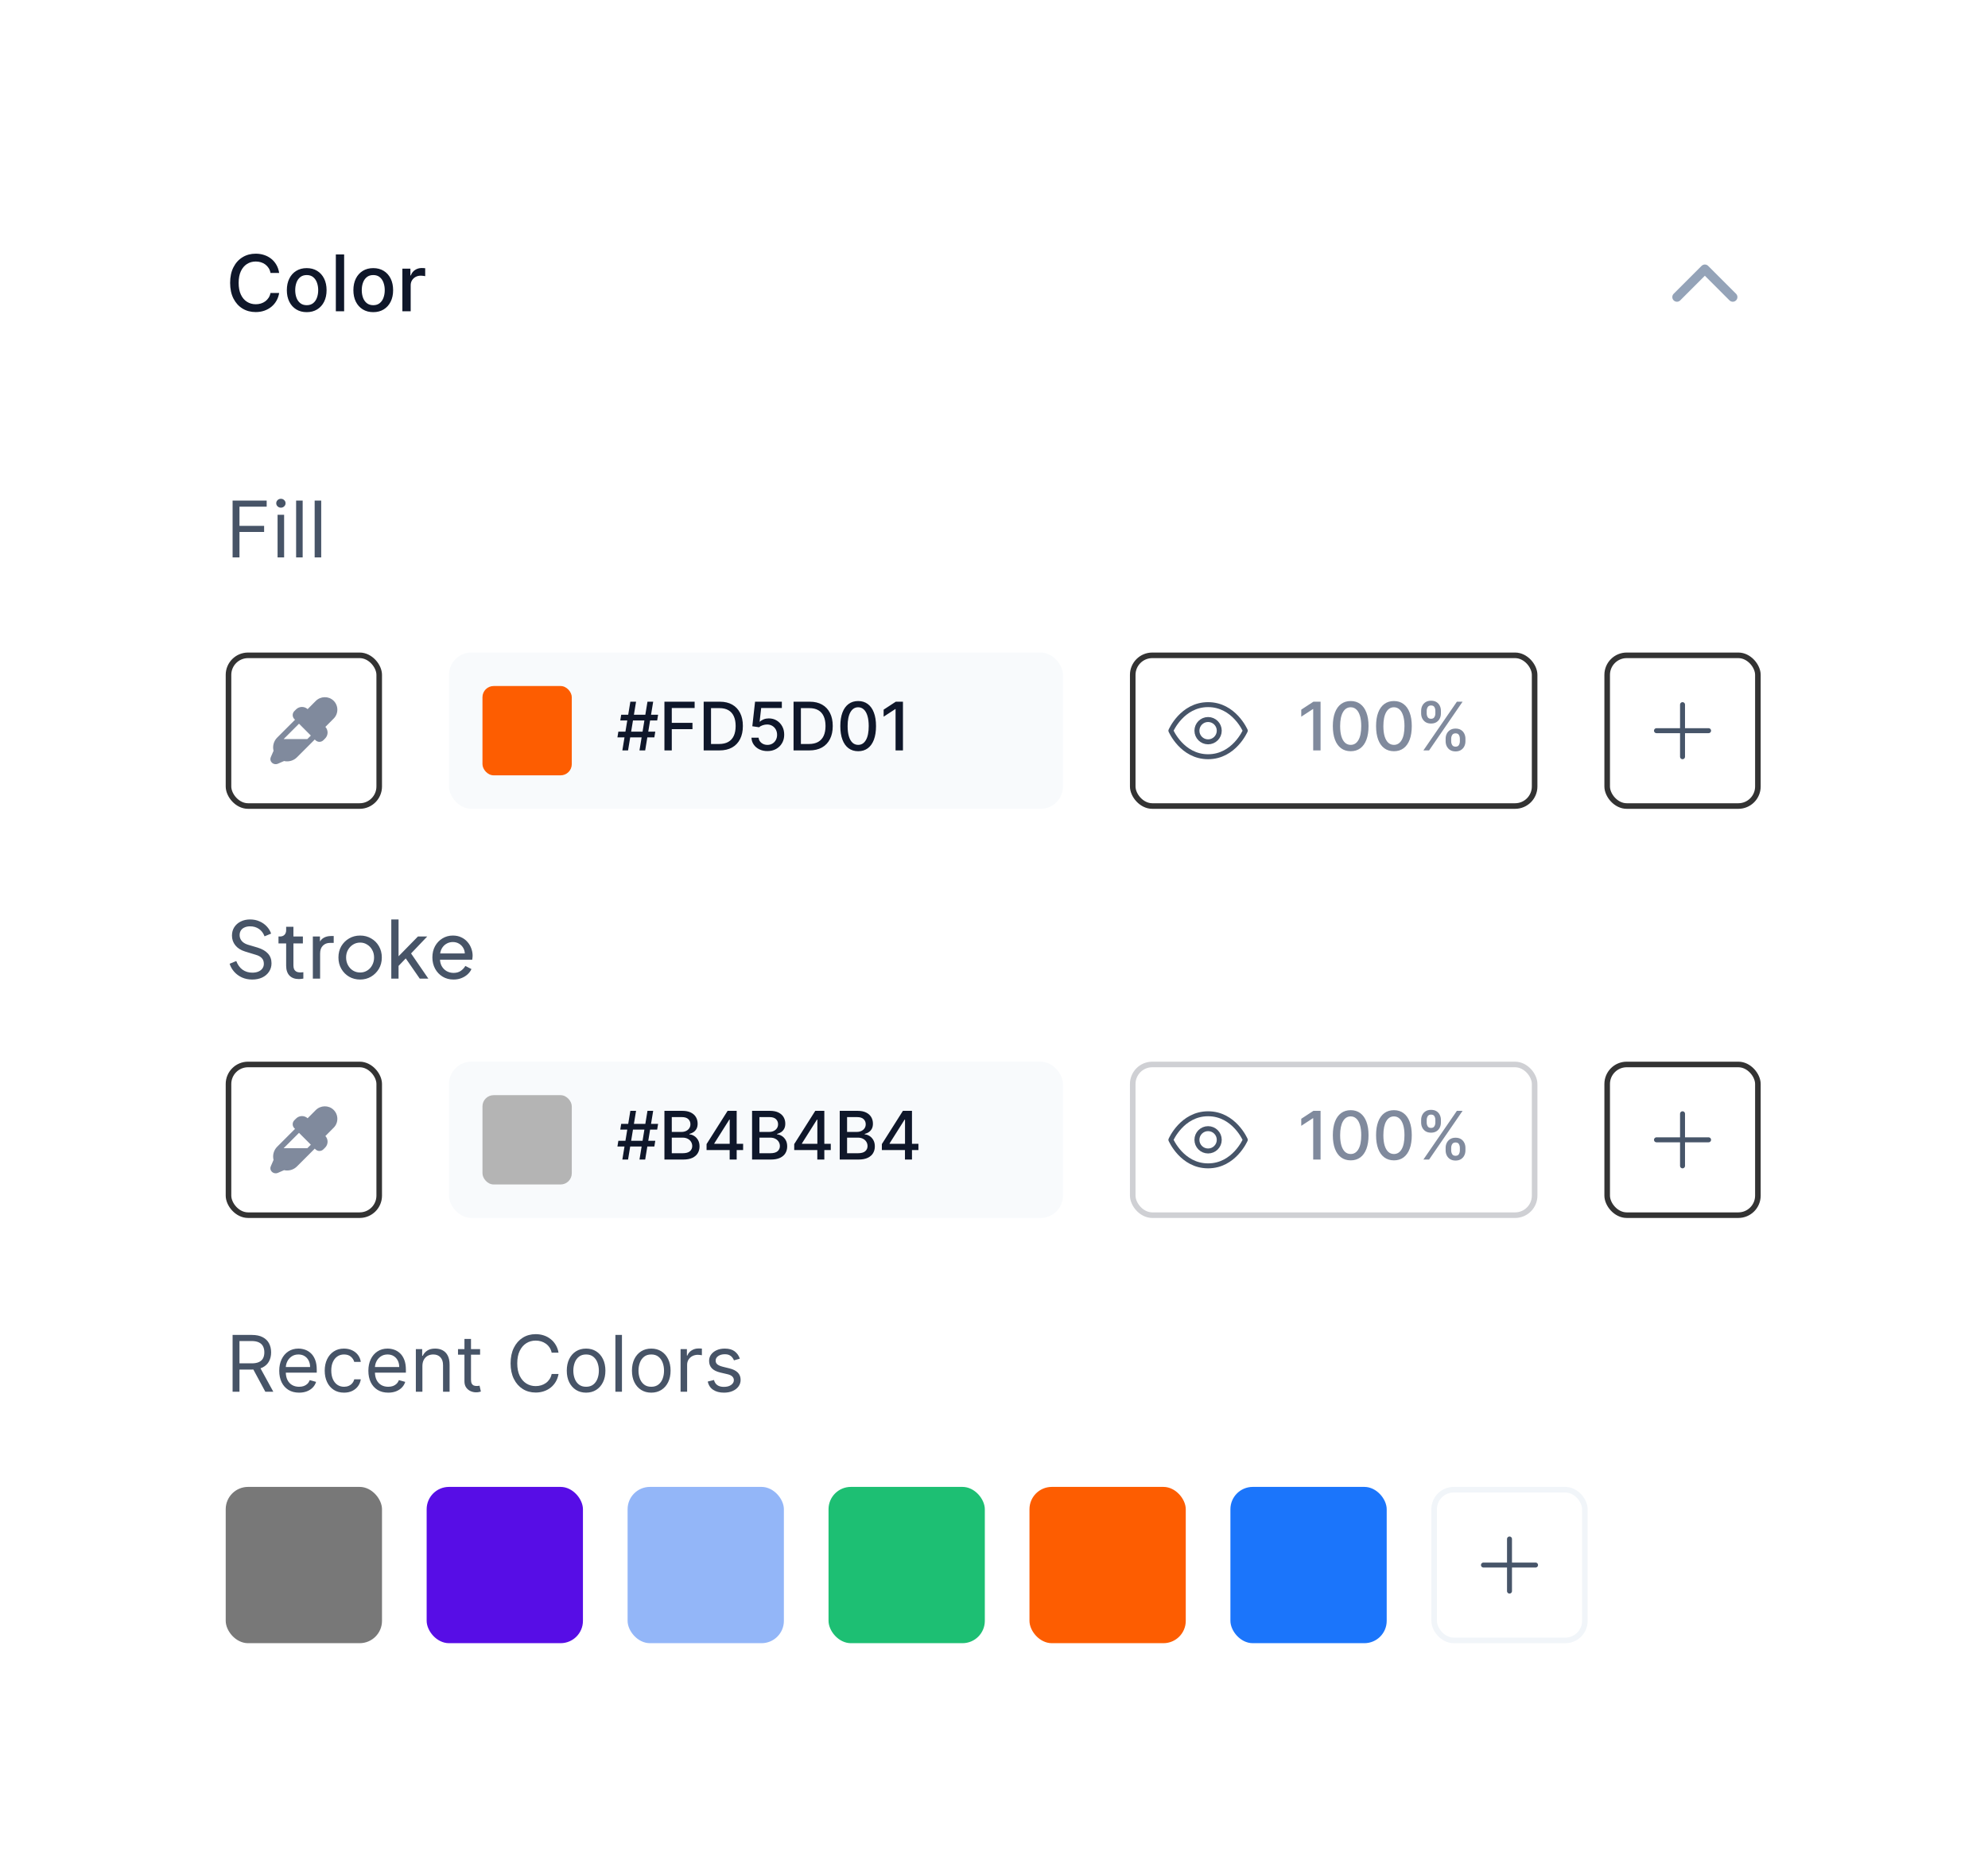 <svg width="494" height="465" viewBox="0 0 494 465" fill="none" xmlns="http://www.w3.org/2000/svg">
<g filter="url(#filter0_d_457_15072)">
<rect x="34" y="12" width="448" height="418.427" rx="20.552" fill="white" shape-rendering="crispEdges"/>
<path d="M80.569 56.628H78.417C78.335 56.168 78.181 55.764 77.955 55.414C77.73 55.065 77.454 54.769 77.128 54.525C76.801 54.281 76.436 54.097 76.031 53.973C75.632 53.849 75.206 53.787 74.756 53.787C73.942 53.787 73.213 53.992 72.57 54.401C71.931 54.81 71.425 55.41 71.053 56.2C70.685 56.991 70.501 57.957 70.501 59.097C70.501 60.246 70.685 61.216 71.053 62.007C71.425 62.797 71.933 63.395 72.577 63.799C73.22 64.204 73.944 64.406 74.749 64.406C75.195 64.406 75.618 64.347 76.018 64.227C76.422 64.103 76.788 63.921 77.114 63.682C77.44 63.443 77.716 63.151 77.942 62.806C78.171 62.457 78.33 62.057 78.417 61.607L80.569 61.614C80.454 62.308 80.231 62.947 79.9 63.531C79.573 64.11 79.153 64.611 78.638 65.034C78.128 65.452 77.544 65.776 76.886 66.006C76.229 66.236 75.512 66.351 74.735 66.351C73.512 66.351 72.423 66.061 71.467 65.482C70.51 64.898 69.757 64.064 69.205 62.979C68.658 61.894 68.384 60.6 68.384 59.097C68.384 57.589 68.66 56.295 69.212 55.214C69.763 54.13 70.517 53.297 71.474 52.718C72.43 52.134 73.517 51.843 74.735 51.843C75.484 51.843 76.183 51.95 76.831 52.167C77.484 52.378 78.07 52.691 78.59 53.104C79.109 53.514 79.539 54.015 79.879 54.608C80.219 55.196 80.449 55.87 80.569 56.628ZM87.414 66.371C86.421 66.371 85.555 66.144 84.815 65.689C84.075 65.234 83.5 64.597 83.091 63.779C82.682 62.961 82.477 62.004 82.477 60.91C82.477 59.812 82.682 58.851 83.091 58.028C83.5 57.205 84.075 56.566 84.815 56.111C85.555 55.656 86.421 55.428 87.414 55.428C88.407 55.428 89.274 55.656 90.014 56.111C90.754 56.566 91.329 57.205 91.738 58.028C92.147 58.851 92.352 59.812 92.352 60.91C92.352 62.004 92.147 62.961 91.738 63.779C91.329 64.597 90.754 65.234 90.014 65.689C89.274 66.144 88.407 66.371 87.414 66.371ZM87.421 64.641C88.065 64.641 88.598 64.471 89.021 64.13C89.444 63.79 89.757 63.337 89.959 62.772C90.166 62.206 90.269 61.584 90.269 60.903C90.269 60.227 90.166 59.607 89.959 59.041C89.757 58.471 89.444 58.014 89.021 57.669C88.598 57.325 88.065 57.152 87.421 57.152C86.773 57.152 86.235 57.325 85.808 57.669C85.385 58.014 85.07 58.471 84.863 59.041C84.661 59.607 84.559 60.227 84.559 60.903C84.559 61.584 84.661 62.206 84.863 62.772C85.07 63.337 85.385 63.79 85.808 64.13C86.235 64.471 86.773 64.641 87.421 64.641ZM96.715 52.036V66.158H94.653V52.036H96.715ZM103.95 66.371C102.957 66.371 102.09 66.144 101.35 65.689C100.61 65.234 100.036 64.597 99.626 63.779C99.217 62.961 99.013 62.004 99.013 60.91C99.013 59.812 99.217 58.851 99.626 58.028C100.036 57.205 100.61 56.566 101.35 56.111C102.09 55.656 102.957 55.428 103.95 55.428C104.943 55.428 105.809 55.656 106.55 56.111C107.29 56.566 107.864 57.205 108.273 58.028C108.683 58.851 108.887 59.812 108.887 60.91C108.887 62.004 108.683 62.961 108.273 63.779C107.864 64.597 107.29 65.234 106.55 65.689C105.809 66.144 104.943 66.371 103.95 66.371ZM103.957 64.641C104.6 64.641 105.134 64.471 105.557 64.13C105.98 63.79 106.292 63.337 106.494 62.772C106.701 62.206 106.805 61.584 106.805 60.903C106.805 60.227 106.701 59.607 106.494 59.041C106.292 58.471 105.98 58.014 105.557 57.669C105.134 57.325 104.6 57.152 103.957 57.152C103.309 57.152 102.771 57.325 102.343 57.669C101.92 58.014 101.605 58.471 101.399 59.041C101.196 59.607 101.095 60.227 101.095 60.903C101.095 61.584 101.196 62.206 101.399 62.772C101.605 63.337 101.92 63.79 102.343 64.13C102.771 64.471 103.309 64.641 103.957 64.641ZM111.189 66.158V55.566H113.181V57.249H113.292C113.485 56.679 113.825 56.23 114.312 55.904C114.804 55.573 115.36 55.407 115.981 55.407C116.11 55.407 116.261 55.412 116.436 55.421C116.615 55.431 116.756 55.442 116.857 55.456V57.428C116.774 57.405 116.627 57.38 116.415 57.352C116.204 57.32 115.992 57.304 115.781 57.304C115.294 57.304 114.859 57.407 114.478 57.614C114.101 57.816 113.802 58.099 113.581 58.462C113.361 58.821 113.25 59.23 113.25 59.69V66.158H111.189Z" fill="#0F172A"/>
<path d="M441.777 62.625L434.842 55.69L427.907 62.625" stroke="#94A3B8" stroke-width="2.312" stroke-linecap="round" stroke-linejoin="round"/>
<path d="M68.998 127.316V113.194H77.466V114.711H70.708V119.482H76.831V120.999H70.708V127.316H68.998ZM80.174 127.316V116.724H81.801V127.316H80.174ZM81.001 114.959C80.684 114.959 80.411 114.851 80.181 114.635C79.956 114.419 79.843 114.159 79.843 113.856C79.843 113.552 79.956 113.292 80.181 113.076C80.411 112.86 80.684 112.752 81.001 112.752C81.319 112.752 81.59 112.86 81.815 113.076C82.045 113.292 82.16 113.552 82.16 113.856C82.16 114.159 82.045 114.419 81.815 114.635C81.59 114.851 81.319 114.959 81.001 114.959ZM86.409 113.194V127.316H84.782V113.194H86.409ZM91.017 113.194V127.316H89.39V113.194H91.017Z" fill="#475467"/>
<rect x="67.981" y="151.653" width="37.449" height="37.449" rx="4.854" stroke="#333333" stroke-width="1.387"/>
<path d="M95.028 165.116C95.024 164.698 94.935 164.286 94.767 163.904C94.599 163.522 94.356 163.177 94.052 162.891C92.839 161.74 90.869 161.784 89.664 162.989L87.643 165.02C87.247 164.66 86.728 164.466 86.193 164.478C85.658 164.491 85.148 164.709 84.77 165.087L84.336 165.521C84.207 165.649 84.105 165.802 84.035 165.971C83.966 166.139 83.93 166.32 83.93 166.502C83.93 166.684 83.966 166.865 84.035 167.033C84.105 167.201 84.207 167.354 84.336 167.483L84.51 167.662L80.089 172.083C79.663 172.505 79.355 173.031 79.195 173.609C79.035 174.186 79.028 174.796 79.176 175.377L78.482 176.973C78.385 177.192 78.357 177.435 78.402 177.671C78.446 177.906 78.561 178.123 78.731 178.291C78.928 178.49 79.179 178.624 79.454 178.676C79.728 178.728 80.011 178.695 80.266 178.583L81.786 177.919C82.357 178.048 82.95 178.03 83.512 177.867C84.074 177.705 84.585 177.402 84.998 176.988L89.419 172.567L89.597 172.745C89.858 173.005 90.21 173.151 90.578 173.151C90.946 173.151 91.298 173.005 91.558 172.745L91.992 172.312C92.371 171.933 92.589 171.422 92.601 170.886C92.613 170.351 92.418 169.831 92.056 169.435L94.115 167.366C94.411 167.072 94.644 166.721 94.801 166.334C94.958 165.947 95.035 165.533 95.028 165.116ZM87.573 172.458H81.685L85.499 168.644L88.441 171.591L87.573 172.458Z" fill="#808A9D"/>
<rect x="122.768" y="150.959" width="152.57" height="38.836" rx="5.548" fill="#F8FAFC"/>
<rect x="131.09" y="159.282" width="22.192" height="22.192" rx="2.774" fill="#FD5D01"/>
<path d="M170.105 175.281L172.091 163.177H173.509L171.523 175.281H170.105ZM164.626 172.043L164.856 170.624H174.03L173.799 172.043H164.626ZM165.849 175.281L167.835 163.177H169.254L167.268 175.281H165.849ZM165.329 167.834L165.56 166.416H174.733L174.502 167.834H165.329ZM176.305 175.281V163.177H183.811V164.749H178.131V168.437H183.274V170.003H178.131V175.281H176.305ZM189.976 175.281H186.057V163.177H190.1C191.286 163.177 192.305 163.419 193.156 163.904C194.007 164.385 194.659 165.076 195.112 165.978C195.569 166.877 195.798 167.954 195.798 169.211C195.798 170.472 195.567 171.556 195.106 172.462C194.649 173.368 193.987 174.066 193.12 174.555C192.254 175.039 191.205 175.281 189.976 175.281ZM187.884 173.686H189.876C190.798 173.686 191.564 173.512 192.175 173.166C192.786 172.815 193.243 172.309 193.546 171.647C193.849 170.981 194.001 170.169 194.001 169.211C194.001 168.262 193.849 167.456 193.546 166.794C193.247 166.132 192.799 165.63 192.204 165.287C191.609 164.944 190.871 164.773 189.988 164.773H187.884V173.686ZM201.899 175.447C201.158 175.447 200.492 175.305 199.901 175.021C199.314 174.734 198.845 174.34 198.495 173.839C198.144 173.339 197.957 172.768 197.933 172.125H199.706C199.75 172.645 199.98 173.073 200.398 173.408C200.815 173.743 201.316 173.91 201.899 173.91C202.364 173.91 202.776 173.804 203.134 173.591C203.497 173.374 203.781 173.077 203.985 172.699C204.194 172.32 204.299 171.889 204.299 171.404C204.299 170.912 204.192 170.472 203.979 170.086C203.767 169.7 203.473 169.397 203.099 169.176C202.728 168.955 202.303 168.843 201.822 168.839C201.456 168.839 201.087 168.902 200.717 169.028C200.347 169.154 200.047 169.32 199.819 169.525L198.146 169.276L198.826 163.177H205.481V164.743H200.345L199.96 168.13H200.031C200.268 167.901 200.581 167.71 200.971 167.556C201.365 167.403 201.787 167.326 202.236 167.326C202.973 167.326 203.629 167.501 204.204 167.852C204.783 168.203 205.238 168.681 205.569 169.288C205.904 169.891 206.07 170.585 206.066 171.369C206.07 172.153 205.893 172.852 205.534 173.467C205.179 174.082 204.687 174.566 204.056 174.921C203.43 175.272 202.711 175.447 201.899 175.447ZM212.309 175.281H208.39V163.177H212.433C213.619 163.177 214.638 163.419 215.489 163.904C216.34 164.385 216.992 165.076 217.445 165.978C217.902 166.877 218.131 167.954 218.131 169.211C218.131 170.472 217.9 171.556 217.439 172.462C216.982 173.368 216.32 174.066 215.453 174.555C214.586 175.039 213.538 175.281 212.309 175.281ZM210.217 173.686H212.208C213.13 173.686 213.897 173.512 214.508 173.166C215.118 172.815 215.575 172.309 215.879 171.647C216.182 170.981 216.334 170.169 216.334 169.211C216.334 168.262 216.182 167.456 215.879 166.794C215.579 166.132 215.132 165.63 214.537 165.287C213.942 164.944 213.203 164.773 212.321 164.773H210.217V173.686ZM224.451 175.482C223.517 175.479 222.719 175.232 222.057 174.744C221.395 174.255 220.888 173.544 220.538 172.61C220.187 171.676 220.012 170.551 220.012 169.235C220.012 167.923 220.187 166.802 220.538 165.872C220.892 164.942 221.401 164.233 222.063 163.744C222.729 163.256 223.525 163.011 224.451 163.011C225.376 163.011 226.17 163.258 226.832 163.75C227.494 164.239 228.001 164.948 228.351 165.878C228.706 166.804 228.883 167.923 228.883 169.235C228.883 170.555 228.708 171.682 228.357 172.616C228.007 173.546 227.5 174.257 226.838 174.75C226.176 175.238 225.38 175.482 224.451 175.482ZM224.451 173.904C225.27 173.904 225.91 173.504 226.371 172.705C226.836 171.905 227.069 170.748 227.069 169.235C227.069 168.23 226.962 167.381 226.75 166.688C226.541 165.99 226.239 165.462 225.845 165.104C225.455 164.741 224.99 164.56 224.451 164.56C223.635 164.56 222.995 164.962 222.53 165.766C222.065 166.569 221.83 167.726 221.826 169.235C221.826 170.244 221.931 171.097 222.14 171.794C222.352 172.488 222.654 173.014 223.044 173.372C223.434 173.727 223.903 173.904 224.451 173.904ZM235.573 163.177V175.281H233.74V165.009H233.669L230.773 166.9V165.151L233.794 163.177H235.573Z" fill="#0F172A"/>
<rect x="292.675" y="151.653" width="99.864" height="37.449" rx="4.854" stroke="#333333" stroke-width="1.387"/>
<path d="M302.153 170.377C302.153 170.377 304.927 163.905 311.399 163.905C317.872 163.905 320.646 170.377 320.646 170.377C320.646 170.377 317.872 176.85 311.399 176.85C304.927 176.85 302.153 170.377 302.153 170.377Z" stroke="#475569" stroke-width="1.233" stroke-linecap="round" stroke-linejoin="round"/>
<path d="M311.399 173.152C312.932 173.152 314.173 171.91 314.173 170.378C314.173 168.845 312.932 167.604 311.399 167.604C309.867 167.604 308.625 168.845 308.625 170.378C308.625 171.91 309.867 173.152 311.399 173.152Z" stroke="#475569" stroke-width="1.233" stroke-linecap="round" stroke-linejoin="round"/>
<path d="M339.348 163.177V175.281H337.516V165.009H337.445L334.549 166.9V165.151L337.569 163.177H339.348ZM346.837 175.482C345.903 175.479 345.105 175.232 344.443 174.744C343.781 174.255 343.275 173.544 342.924 172.61C342.573 171.676 342.398 170.551 342.398 169.235C342.398 167.923 342.573 166.802 342.924 165.872C343.279 164.942 343.787 164.233 344.449 163.744C345.115 163.256 345.911 163.011 346.837 163.011C347.763 163.011 348.557 163.258 349.219 163.75C349.881 164.239 350.387 164.948 350.738 165.878C351.092 166.804 351.27 167.923 351.27 169.235C351.27 170.555 351.094 171.682 350.744 172.616C350.393 173.546 349.887 174.257 349.225 174.75C348.563 175.238 347.767 175.482 346.837 175.482ZM346.837 173.904C347.656 173.904 348.297 173.504 348.758 172.705C349.223 171.905 349.455 170.748 349.455 169.235C349.455 168.23 349.349 167.381 349.136 166.688C348.927 165.99 348.626 165.462 348.232 165.104C347.842 164.741 347.377 164.56 346.837 164.56C346.021 164.56 345.381 164.962 344.916 165.766C344.451 166.569 344.216 167.726 344.212 169.235C344.212 170.244 344.317 171.097 344.526 171.794C344.739 172.488 345.04 173.014 345.43 173.372C345.82 173.727 346.289 173.904 346.837 173.904ZM357.581 175.482C356.647 175.479 355.849 175.232 355.187 174.744C354.525 174.255 354.018 173.544 353.668 172.61C353.317 171.676 353.142 170.551 353.142 169.235C353.142 167.923 353.317 166.802 353.668 165.872C354.022 164.942 354.531 164.233 355.193 163.744C355.859 163.256 356.655 163.011 357.581 163.011C358.507 163.011 359.3 163.258 359.962 163.75C360.624 164.239 361.131 164.948 361.481 165.878C361.836 166.804 362.013 167.923 362.013 169.235C362.013 170.555 361.838 171.682 361.487 172.616C361.137 173.546 360.63 174.257 359.968 174.75C359.306 175.238 358.51 175.482 357.581 175.482ZM357.581 173.904C358.4 173.904 359.04 173.504 359.501 172.705C359.966 171.905 360.199 170.748 360.199 169.235C360.199 168.23 360.093 167.381 359.88 166.688C359.671 165.99 359.369 165.462 358.975 165.104C358.585 164.741 358.12 164.56 357.581 164.56C356.765 164.56 356.125 164.962 355.66 165.766C355.195 166.569 354.96 167.726 354.956 169.235C354.956 170.244 355.061 171.097 355.27 171.794C355.482 172.488 355.784 173.014 356.174 173.372C356.564 173.727 357.033 173.904 357.581 173.904ZM370.428 173.012V172.374C370.428 171.916 370.523 171.499 370.712 171.121C370.905 170.738 371.185 170.433 371.551 170.204C371.922 169.972 372.369 169.856 372.893 169.856C373.429 169.856 373.878 169.97 374.241 170.198C374.603 170.427 374.877 170.732 375.062 171.115C375.251 171.497 375.346 171.916 375.346 172.374V173.012C375.346 173.469 375.251 173.889 375.062 174.271C374.873 174.649 374.595 174.954 374.229 175.187C373.866 175.415 373.421 175.53 372.893 175.53C372.361 175.53 371.912 175.415 371.546 175.187C371.179 174.954 370.901 174.649 370.712 174.271C370.523 173.889 370.428 173.469 370.428 173.012ZM371.806 172.374V173.012C371.806 173.351 371.886 173.658 372.048 173.934C372.21 174.21 372.491 174.348 372.893 174.348C373.291 174.348 373.569 174.21 373.727 173.934C373.884 173.658 373.963 173.351 373.963 173.012V172.374C373.963 172.035 373.886 171.727 373.732 171.451C373.583 171.176 373.303 171.038 372.893 171.038C372.499 171.038 372.219 171.176 372.054 171.451C371.888 171.727 371.806 172.035 371.806 172.374ZM364.341 166.085V165.446C364.341 164.989 364.435 164.57 364.624 164.187C364.817 163.805 365.097 163.5 365.464 163.271C365.834 163.043 366.281 162.929 366.805 162.929C367.341 162.929 367.79 163.043 368.153 163.271C368.515 163.5 368.789 163.805 368.975 164.187C369.16 164.57 369.252 164.989 369.252 165.446V166.085C369.252 166.542 369.158 166.961 368.969 167.344C368.783 167.722 368.508 168.027 368.141 168.26C367.779 168.488 367.333 168.603 366.805 168.603C366.269 168.603 365.818 168.488 365.452 168.26C365.089 168.027 364.814 167.722 364.624 167.344C364.435 166.961 364.341 166.542 364.341 166.085ZM365.724 165.446V166.085C365.724 166.424 365.803 166.731 365.96 167.007C366.122 167.283 366.403 167.421 366.805 167.421C367.199 167.421 367.475 167.283 367.633 167.007C367.794 166.731 367.875 166.424 367.875 166.085V165.446C367.875 165.108 367.798 164.8 367.645 164.524C367.491 164.249 367.211 164.111 366.805 164.111C366.411 164.111 366.132 164.249 365.966 164.524C365.805 164.8 365.724 165.108 365.724 165.446ZM364.902 175.281L373.224 163.177H374.637L366.315 175.281H364.902Z" fill="#808A9D"/>
<rect x="410.569" y="151.653" width="37.449" height="37.449" rx="4.854" stroke="#333333" stroke-width="1.387"/>
<path d="M429.294 163.905V176.85" stroke="#475569" stroke-width="1.233" stroke-linecap="round" stroke-linejoin="round"/>
<path d="M422.822 170.378H435.767" stroke="#475569" stroke-width="1.233" stroke-linecap="round" stroke-linejoin="round"/>
<path d="M73.871 232.221C72.951 232.221 72.11 232.052 71.346 231.716C70.582 231.366 69.935 230.894 69.404 230.298C68.874 229.703 68.492 229.036 68.259 228.298L69.909 227.619C70.259 228.551 70.777 229.269 71.463 229.774C72.162 230.266 72.977 230.512 73.909 230.512C74.479 230.512 74.977 230.421 75.404 230.24C75.832 230.059 76.162 229.806 76.395 229.483C76.641 229.146 76.764 228.758 76.764 228.318C76.764 227.709 76.589 227.23 76.24 226.881C75.903 226.518 75.404 226.246 74.744 226.065L72.084 225.25C71.035 224.926 70.233 224.415 69.676 223.715C69.12 223.016 68.841 222.214 68.841 221.308C68.841 220.518 69.029 219.825 69.404 219.23C69.793 218.622 70.323 218.149 70.997 217.812C71.683 217.463 72.46 217.288 73.327 217.288C74.194 217.288 74.977 217.443 75.676 217.754C76.388 218.065 76.99 218.486 77.482 219.016C77.974 219.534 78.337 220.13 78.57 220.803L76.939 221.482C76.628 220.667 76.162 220.052 75.54 219.638C74.919 219.211 74.188 218.997 73.346 218.997C72.828 218.997 72.369 219.088 71.968 219.269C71.579 219.437 71.275 219.69 71.055 220.026C70.848 220.35 70.744 220.738 70.744 221.191C70.744 221.722 70.912 222.194 71.249 222.609C71.586 223.023 72.097 223.34 72.783 223.56L75.21 224.279C76.35 224.628 77.21 225.127 77.793 225.774C78.376 226.421 78.667 227.224 78.667 228.182C78.667 228.971 78.46 229.67 78.045 230.279C77.644 230.887 77.081 231.366 76.356 231.716C75.644 232.052 74.816 232.221 73.871 232.221ZM85.492 232.104C84.469 232.104 83.68 231.813 83.123 231.23C82.579 230.648 82.307 229.826 82.307 228.764V223.249H80.404V221.521H80.793C81.259 221.521 81.628 221.379 81.9 221.094C82.171 220.809 82.307 220.434 82.307 219.968V219.113H84.113V221.521H86.463V223.249H84.113V228.706C84.113 229.055 84.165 229.36 84.269 229.619C84.385 229.877 84.573 230.085 84.832 230.24C85.091 230.382 85.434 230.454 85.861 230.454C85.951 230.454 86.061 230.447 86.191 230.434C86.333 230.421 86.463 230.408 86.579 230.395V231.988C86.411 232.026 86.223 232.052 86.016 232.065C85.809 232.091 85.634 232.104 85.492 232.104ZM88.938 231.988V221.521H90.705V223.444L90.511 223.172C90.757 222.576 91.132 222.136 91.637 221.851C92.142 221.554 92.757 221.405 93.482 221.405H94.123V223.114H93.21C92.472 223.114 91.877 223.347 91.424 223.813C90.971 224.266 90.744 224.913 90.744 225.754V231.988H88.938ZM100.698 232.221C99.688 232.221 98.776 231.988 97.96 231.522C97.144 231.043 96.497 230.389 96.018 229.56C95.539 228.732 95.3 227.793 95.3 226.745C95.3 225.696 95.533 224.764 95.999 223.949C96.478 223.133 97.125 222.486 97.941 222.007C98.756 221.528 99.675 221.288 100.698 221.288C101.708 221.288 102.62 221.528 103.436 222.007C104.251 222.473 104.892 223.114 105.358 223.929C105.837 224.745 106.077 225.683 106.077 226.745C106.077 227.806 105.831 228.751 105.339 229.58C104.847 230.395 104.193 231.043 103.378 231.522C102.575 231.988 101.682 232.221 100.698 232.221ZM100.698 230.473C101.345 230.473 101.928 230.311 102.446 229.987C102.976 229.664 103.391 229.217 103.688 228.648C103.999 228.078 104.154 227.444 104.154 226.745C104.154 226.033 103.999 225.405 103.688 224.861C103.391 224.305 102.976 223.864 102.446 223.541C101.928 223.204 101.345 223.036 100.698 223.036C100.038 223.036 99.442 223.204 98.912 223.541C98.394 223.864 97.979 224.305 97.669 224.861C97.358 225.405 97.203 226.033 97.203 226.745C97.203 227.444 97.358 228.078 97.669 228.648C97.979 229.217 98.394 229.664 98.912 229.987C99.442 230.311 100.038 230.473 100.698 230.473ZM108.432 231.988V217.288H110.238V227.366L109.5 227.191L115.054 221.521H117.364L113.345 225.735L117.636 231.988H115.5L111.578 226.318L112.704 226.259L109.655 229.444L110.238 228.123V231.988H108.432ZM123.886 232.221C122.876 232.221 121.976 231.981 121.187 231.502C120.397 231.023 119.776 230.369 119.323 229.541C118.87 228.699 118.643 227.761 118.643 226.725C118.643 225.677 118.863 224.745 119.303 223.929C119.756 223.114 120.365 222.473 121.129 222.007C121.905 221.528 122.773 221.288 123.731 221.288C124.507 221.288 125.193 221.431 125.789 221.715C126.397 221.987 126.909 222.363 127.323 222.842C127.75 223.308 128.074 223.845 128.294 224.453C128.527 225.049 128.643 225.67 128.643 226.318C128.643 226.46 128.63 226.622 128.604 226.803C128.591 226.971 128.572 227.133 128.546 227.288H119.963V225.735H127.498L126.643 226.434C126.76 225.761 126.695 225.159 126.449 224.628C126.203 224.097 125.841 223.677 125.362 223.366C124.883 223.055 124.339 222.9 123.731 222.9C123.122 222.9 122.565 223.055 122.061 223.366C121.556 223.677 121.161 224.123 120.876 224.706C120.604 225.275 120.494 225.955 120.546 226.745C120.494 227.508 120.611 228.182 120.896 228.764C121.193 229.334 121.607 229.78 122.138 230.104C122.682 230.415 123.271 230.57 123.905 230.57C124.604 230.57 125.193 230.408 125.672 230.085C126.151 229.761 126.54 229.347 126.837 228.842L128.352 229.619C128.145 230.098 127.821 230.538 127.381 230.939C126.954 231.327 126.443 231.638 125.847 231.871C125.265 232.104 124.611 232.221 123.886 232.221Z" fill="#475467"/>
<rect x="67.981" y="253.325" width="37.449" height="37.449" rx="4.854" stroke="#333333" stroke-width="1.387"/>
<path d="M95.028 266.788C95.024 266.37 94.935 265.958 94.767 265.576C94.599 265.194 94.356 264.849 94.052 264.563C92.839 263.412 90.869 263.455 89.664 264.661L87.643 266.692C87.247 266.332 86.728 266.138 86.193 266.15C85.658 266.162 85.148 266.381 84.77 266.759L84.336 267.192C84.207 267.321 84.105 267.474 84.035 267.643C83.966 267.811 83.93 267.991 83.93 268.174C83.93 268.356 83.966 268.537 84.035 268.705C84.105 268.873 84.207 269.026 84.336 269.155L84.51 269.334L80.089 273.755C79.663 274.177 79.355 274.703 79.195 275.281C79.035 275.858 79.028 276.468 79.176 277.049L78.482 278.645C78.385 278.864 78.357 279.107 78.402 279.343C78.446 279.578 78.561 279.794 78.731 279.963C78.928 280.161 79.179 280.295 79.454 280.347C79.728 280.399 80.011 280.367 80.266 280.255L81.786 279.591C82.357 279.72 82.95 279.702 83.512 279.539C84.074 279.376 84.585 279.074 84.998 278.659L89.419 274.238L89.597 274.417C89.858 274.677 90.21 274.823 90.578 274.823C90.946 274.823 91.298 274.677 91.558 274.417L91.992 273.984C92.371 273.605 92.589 273.094 92.601 272.558C92.613 272.022 92.418 271.503 92.056 271.107L94.115 269.038C94.411 268.744 94.644 268.393 94.801 268.006C94.958 267.619 95.035 267.205 95.028 266.788ZM87.573 274.13H81.685L85.499 270.316L88.441 273.263L87.573 274.13Z" fill="#808A9D"/>
<rect x="122.768" y="252.632" width="152.57" height="38.836" rx="5.548" fill="#F8FAFC"/>
<rect x="131.09" y="260.954" width="22.192" height="22.192" rx="2.774" fill="#B4B4B4"/>
<path d="M170.105 276.954L172.091 264.849H173.509L171.523 276.954H170.105ZM164.626 273.715L164.856 272.296H174.03L173.799 273.715H164.626ZM165.849 276.954L167.835 264.849H169.254L167.268 276.954H165.849ZM165.329 269.506L165.56 268.088H174.733L174.502 269.506H165.329ZM176.305 276.954V264.849H180.738C181.597 264.849 182.308 264.991 182.872 265.274C183.435 265.554 183.857 265.934 184.136 266.415C184.416 266.892 184.556 267.43 184.556 268.029C184.556 268.533 184.464 268.959 184.278 269.305C184.093 269.648 183.845 269.924 183.534 270.133C183.226 270.338 182.887 270.488 182.517 270.582V270.7C182.919 270.72 183.311 270.85 183.693 271.09C184.079 271.327 184.399 271.664 184.651 272.101C184.903 272.538 185.029 273.07 185.029 273.697C185.029 274.316 184.883 274.871 184.592 275.364C184.304 275.852 183.859 276.24 183.256 276.528C182.653 276.812 181.883 276.954 180.945 276.954H176.305ZM178.131 275.387H180.767C181.642 275.387 182.269 275.218 182.647 274.879C183.025 274.54 183.214 274.117 183.214 273.608C183.214 273.226 183.118 272.875 182.925 272.556C182.732 272.237 182.456 271.983 182.097 271.794C181.743 271.605 181.321 271.51 180.833 271.51H178.131V275.387ZM178.131 270.086H180.578C180.988 270.086 181.357 270.007 181.684 269.849C182.015 269.692 182.277 269.471 182.47 269.187C182.667 268.9 182.765 268.561 182.765 268.171C182.765 267.67 182.59 267.251 182.239 266.912C181.889 266.573 181.351 266.403 180.626 266.403H178.131V270.086ZM186.776 274.589V273.112L192.006 264.849H193.171V267.024H192.432L188.691 272.946V273.041H195.86V274.589H186.776ZM192.515 276.954V274.14L192.526 273.466V264.849H194.258V276.954H192.515ZM198.085 276.954V264.849H202.518C203.377 264.849 204.088 264.991 204.652 265.274C205.215 265.554 205.637 265.934 205.917 266.415C206.196 266.892 206.336 267.43 206.336 268.029C206.336 268.533 206.244 268.959 206.059 269.305C205.873 269.648 205.625 269.924 205.314 270.133C205.006 270.338 204.668 270.488 204.297 270.582V270.7C204.699 270.72 205.091 270.85 205.473 271.09C205.86 271.327 206.179 271.664 206.431 272.101C206.683 272.538 206.809 273.07 206.809 273.697C206.809 274.316 206.663 274.871 206.372 275.364C206.084 275.852 205.639 276.24 205.036 276.528C204.433 276.812 203.663 276.954 202.725 276.954H198.085ZM199.912 275.387H202.548C203.422 275.387 204.049 275.218 204.427 274.879C204.805 274.54 204.995 274.117 204.995 273.608C204.995 273.226 204.898 272.875 204.705 272.556C204.512 272.237 204.236 271.983 203.878 271.794C203.523 271.605 203.101 271.51 202.613 271.51H199.912V275.387ZM199.912 270.086H202.359C202.768 270.086 203.137 270.007 203.464 269.849C203.795 269.692 204.057 269.471 204.25 269.187C204.447 268.9 204.545 268.561 204.545 268.171C204.545 267.67 204.37 267.251 204.019 266.912C203.669 266.573 203.131 266.403 202.406 266.403H199.912V270.086ZM208.556 274.589V273.112L213.786 264.849H214.951V267.024H214.212L210.471 272.946V273.041H217.64V274.589H208.556ZM214.295 276.954V274.14L214.307 273.466V264.849H216.038V276.954H214.295ZM219.865 276.954V264.849H224.298C225.157 264.849 225.869 264.991 226.432 265.274C226.995 265.554 227.417 265.934 227.697 266.415C227.977 266.892 228.116 267.43 228.116 268.029C228.116 268.533 228.024 268.959 227.839 269.305C227.654 269.648 227.405 269.924 227.094 270.133C226.787 270.338 226.448 270.488 226.077 270.582V270.7C226.479 270.72 226.871 270.85 227.254 271.09C227.64 271.327 227.959 271.664 228.211 272.101C228.463 272.538 228.589 273.07 228.589 273.697C228.589 274.316 228.444 274.871 228.152 275.364C227.864 275.852 227.419 276.24 226.816 276.528C226.213 276.812 225.443 276.954 224.505 276.954H219.865ZM221.692 275.387H224.328C225.203 275.387 225.829 275.218 226.207 274.879C226.586 274.54 226.775 274.117 226.775 273.608C226.775 273.226 226.678 272.875 226.485 272.556C226.292 272.237 226.016 271.983 225.658 271.794C225.303 271.605 224.881 271.51 224.393 271.51H221.692V275.387ZM221.692 270.086H224.139C224.549 270.086 224.917 270.007 225.244 269.849C225.575 269.692 225.837 269.471 226.03 269.187C226.227 268.9 226.326 268.561 226.326 268.171C226.326 267.67 226.15 267.251 225.8 266.912C225.449 266.573 224.911 266.403 224.186 266.403H221.692V270.086ZM230.336 274.589V273.112L235.567 264.849H236.731V267.024H235.992L232.251 272.946V273.041H239.42V274.589H230.336ZM236.075 276.954V274.14L236.087 273.466V264.849H237.819V276.954H236.075Z" fill="#0F172A"/>
<rect x="292.675" y="253.325" width="99.864" height="37.449" rx="4.854" stroke="#0F172A" stroke-opacity="0.2" stroke-width="1.387"/>
<path d="M302.153 272.05C302.153 272.05 304.927 265.577 311.399 265.577C317.872 265.577 320.646 272.05 320.646 272.05C320.646 272.05 317.872 278.522 311.399 278.522C304.927 278.522 302.153 272.05 302.153 272.05Z" stroke="#475569" stroke-width="1.233" stroke-linecap="round" stroke-linejoin="round"/>
<path d="M311.399 274.824C312.932 274.824 314.173 273.582 314.173 272.05C314.173 270.518 312.932 269.276 311.399 269.276C309.867 269.276 308.625 270.518 308.625 272.05C308.625 273.582 309.867 274.824 311.399 274.824Z" stroke="#475569" stroke-width="1.233" stroke-linecap="round" stroke-linejoin="round"/>
<path d="M339.348 264.849V276.954H337.516V266.681H337.445L334.549 268.573V266.823L337.569 264.849H339.348ZM346.837 277.155C345.903 277.151 345.105 276.904 344.443 276.416C343.781 275.927 343.275 275.216 342.924 274.282C342.573 273.348 342.398 272.223 342.398 270.907C342.398 269.595 342.573 268.474 342.924 267.544C343.279 266.614 343.787 265.905 344.449 265.416C345.115 264.928 345.911 264.683 346.837 264.683C347.763 264.683 348.557 264.93 349.219 265.422C349.881 265.911 350.387 266.62 350.738 267.55C351.092 268.476 351.27 269.595 351.27 270.907C351.27 272.227 351.094 273.354 350.744 274.288C350.393 275.218 349.887 275.929 349.225 276.422C348.563 276.91 347.767 277.155 346.837 277.155ZM346.837 275.576C347.656 275.576 348.297 275.177 348.758 274.377C349.223 273.577 349.455 272.42 349.455 270.907C349.455 269.902 349.349 269.053 349.136 268.36C348.927 267.662 348.626 267.134 348.232 266.776C347.842 266.413 347.377 266.232 346.837 266.232C346.021 266.232 345.381 266.634 344.916 267.438C344.451 268.242 344.216 269.398 344.212 270.907C344.212 271.916 344.317 272.769 344.526 273.466C344.739 274.16 345.04 274.686 345.43 275.045C345.82 275.399 346.289 275.576 346.837 275.576ZM357.581 277.155C356.647 277.151 355.849 276.904 355.187 276.416C354.525 275.927 354.018 275.216 353.668 274.282C353.317 273.348 353.142 272.223 353.142 270.907C353.142 269.595 353.317 268.474 353.668 267.544C354.022 266.614 354.531 265.905 355.193 265.416C355.859 264.928 356.655 264.683 357.581 264.683C358.507 264.683 359.3 264.93 359.962 265.422C360.624 265.911 361.131 266.62 361.481 267.55C361.836 268.476 362.013 269.595 362.013 270.907C362.013 272.227 361.838 273.354 361.487 274.288C361.137 275.218 360.63 275.929 359.968 276.422C359.306 276.91 358.51 277.155 357.581 277.155ZM357.581 275.576C358.4 275.576 359.04 275.177 359.501 274.377C359.966 273.577 360.199 272.42 360.199 270.907C360.199 269.902 360.093 269.053 359.88 268.36C359.671 267.662 359.369 267.134 358.975 266.776C358.585 266.413 358.12 266.232 357.581 266.232C356.765 266.232 356.125 266.634 355.66 267.438C355.195 268.242 354.96 269.398 354.956 270.907C354.956 271.916 355.061 272.769 355.27 273.466C355.482 274.16 355.784 274.686 356.174 275.045C356.564 275.399 357.033 275.576 357.581 275.576ZM370.428 274.684V274.046C370.428 273.589 370.523 273.171 370.712 272.793C370.905 272.41 371.185 272.105 371.551 271.876C371.922 271.644 372.369 271.528 372.893 271.528C373.429 271.528 373.878 271.642 374.241 271.871C374.603 272.099 374.877 272.405 375.062 272.787C375.251 273.169 375.346 273.589 375.346 274.046V274.684C375.346 275.141 375.251 275.561 375.062 275.943C374.873 276.321 374.595 276.627 374.229 276.859C373.866 277.088 373.421 277.202 372.893 277.202C372.361 277.202 371.912 277.088 371.546 276.859C371.179 276.627 370.901 276.321 370.712 275.943C370.523 275.561 370.428 275.141 370.428 274.684ZM371.806 274.046V274.684C371.806 275.023 371.886 275.33 372.048 275.606C372.21 275.882 372.491 276.02 372.893 276.02C373.291 276.02 373.569 275.882 373.727 275.606C373.884 275.33 373.963 275.023 373.963 274.684V274.046C373.963 273.707 373.886 273.399 373.732 273.124C373.583 272.848 373.303 272.71 372.893 272.71C372.499 272.71 372.219 272.848 372.054 273.124C371.888 273.399 371.806 273.707 371.806 274.046ZM364.341 267.757V267.119C364.341 266.661 364.435 266.242 364.624 265.86C364.817 265.477 365.097 265.172 365.464 264.943C365.834 264.715 366.281 264.601 366.805 264.601C367.341 264.601 367.79 264.715 368.153 264.943C368.515 265.172 368.789 265.477 368.975 265.86C369.16 266.242 369.252 266.661 369.252 267.119V267.757C369.252 268.214 369.158 268.634 368.969 269.016C368.783 269.394 368.508 269.699 368.141 269.932C367.779 270.16 367.333 270.275 366.805 270.275C366.269 270.275 365.818 270.16 365.452 269.932C365.089 269.699 364.814 269.394 364.624 269.016C364.435 268.634 364.341 268.214 364.341 267.757ZM365.724 267.119V267.757C365.724 268.096 365.803 268.403 365.96 268.679C366.122 268.955 366.403 269.093 366.805 269.093C367.199 269.093 367.475 268.955 367.633 268.679C367.794 268.403 367.875 268.096 367.875 267.757V267.119C367.875 266.78 367.798 266.472 367.645 266.197C367.491 265.921 367.211 265.783 366.805 265.783C366.411 265.783 366.132 265.921 365.966 266.197C365.805 266.472 365.724 266.78 365.724 267.119ZM364.902 276.954L373.224 264.849H374.637L366.315 276.954H364.902Z" fill="#808A9D"/>
<rect x="410.569" y="253.325" width="37.449" height="37.449" rx="4.854" stroke="#333333" stroke-width="1.387"/>
<path d="M429.294 265.577V278.522" stroke="#475569" stroke-width="1.233" stroke-linecap="round" stroke-linejoin="round"/>
<path d="M422.822 272.05H435.767" stroke="#475569" stroke-width="1.233" stroke-linecap="round" stroke-linejoin="round"/>
<path d="M68.998 334.659V320.537H73.77C74.873 320.537 75.779 320.726 76.487 321.103C77.195 321.475 77.719 321.988 78.059 322.64C78.399 323.293 78.569 324.036 78.569 324.868C78.569 325.7 78.399 326.438 78.059 327.081C77.719 327.725 77.197 328.23 76.493 328.598C75.79 328.961 74.891 329.143 73.797 329.143H69.936V327.598H73.742C74.496 327.598 75.103 327.488 75.562 327.267C76.027 327.047 76.362 326.734 76.569 326.33C76.781 325.92 76.886 325.433 76.886 324.868C76.886 324.302 76.781 323.808 76.569 323.385C76.358 322.962 76.02 322.636 75.556 322.406C75.091 322.172 74.478 322.054 73.715 322.054H70.708V334.659H68.998ZM75.645 328.315L79.121 334.659H77.135L73.715 328.315H75.645ZM85.525 334.88C84.504 334.88 83.624 334.655 82.884 334.204C82.148 333.749 81.581 333.115 81.181 332.301C80.785 331.483 80.588 330.531 80.588 329.446C80.588 328.361 80.785 327.405 81.181 326.578C81.581 325.746 82.137 325.098 82.849 324.633C83.567 324.164 84.403 323.93 85.359 323.93C85.911 323.93 86.456 324.022 86.994 324.206C87.531 324.39 88.021 324.688 88.462 325.102C88.904 325.511 89.255 326.054 89.517 326.73C89.779 327.405 89.91 328.237 89.91 329.226V329.915H81.746V328.509H88.256C88.256 327.911 88.136 327.378 87.897 326.909C87.663 326.44 87.327 326.07 86.89 325.799C86.458 325.527 85.948 325.392 85.359 325.392C84.711 325.392 84.15 325.553 83.677 325.874C83.208 326.192 82.847 326.605 82.594 327.116C82.341 327.626 82.215 328.173 82.215 328.757V329.695C82.215 330.494 82.353 331.173 82.629 331.729C82.909 332.28 83.298 332.701 83.794 332.991C84.291 333.276 84.868 333.418 85.525 333.418C85.953 333.418 86.339 333.358 86.683 333.239C87.033 333.115 87.334 332.931 87.587 332.687C87.84 332.439 88.035 332.131 88.173 331.763L89.745 332.205C89.579 332.738 89.301 333.207 88.911 333.611C88.52 334.011 88.037 334.324 87.463 334.549C86.888 334.77 86.242 334.88 85.525 334.88ZM96.689 334.88C95.696 334.88 94.841 334.646 94.124 334.177C93.407 333.708 92.855 333.062 92.469 332.239C92.083 331.416 91.89 330.476 91.89 329.419C91.89 328.343 92.087 327.394 92.483 326.571C92.882 325.743 93.439 325.098 94.151 324.633C94.868 324.164 95.705 323.93 96.661 323.93C97.406 323.93 98.077 324.068 98.675 324.344C99.272 324.619 99.762 325.006 100.144 325.502C100.525 325.999 100.762 326.578 100.854 327.24H99.226C99.102 326.757 98.826 326.33 98.399 325.957C97.976 325.58 97.406 325.392 96.689 325.392C96.055 325.392 95.498 325.557 95.02 325.888C94.547 326.215 94.177 326.677 93.91 327.274C93.648 327.867 93.517 328.564 93.517 329.364C93.517 330.182 93.646 330.894 93.903 331.501C94.165 332.108 94.533 332.579 95.006 332.915C95.484 333.25 96.045 333.418 96.689 333.418C97.112 333.418 97.496 333.345 97.84 333.198C98.185 333.05 98.477 332.839 98.716 332.563C98.955 332.287 99.125 331.956 99.226 331.57H100.854C100.762 332.195 100.534 332.759 100.171 333.26C99.813 333.756 99.337 334.151 98.744 334.446C98.155 334.735 97.47 334.88 96.689 334.88ZM107.674 334.88C106.653 334.88 105.773 334.655 105.033 334.204C104.297 333.749 103.729 333.115 103.329 332.301C102.934 331.483 102.736 330.531 102.736 329.446C102.736 328.361 102.934 327.405 103.329 326.578C103.729 325.746 104.286 325.098 104.998 324.633C105.715 324.164 106.552 323.93 107.508 323.93C108.06 323.93 108.604 324.022 109.142 324.206C109.68 324.39 110.17 324.688 110.611 325.102C111.052 325.511 111.404 326.054 111.666 326.73C111.928 327.405 112.059 328.237 112.059 329.226V329.915H103.895V328.509H110.404C110.404 327.911 110.285 327.378 110.046 326.909C109.811 326.44 109.476 326.07 109.039 325.799C108.607 325.527 108.096 325.392 107.508 325.392C106.86 325.392 106.299 325.553 105.826 325.874C105.357 326.192 104.996 326.605 104.743 327.116C104.49 327.626 104.364 328.173 104.364 328.757V329.695C104.364 330.494 104.502 331.173 104.777 331.729C105.058 332.28 105.446 332.701 105.943 332.991C106.439 333.276 107.016 333.418 107.674 333.418C108.101 333.418 108.487 333.358 108.832 333.239C109.181 333.115 109.482 332.931 109.735 332.687C109.988 332.439 110.184 332.131 110.321 331.763L111.894 332.205C111.728 332.738 111.45 333.207 111.059 333.611C110.669 334.011 110.186 334.324 109.611 334.549C109.037 334.77 108.391 334.88 107.674 334.88ZM116.162 328.288V334.659H114.535V324.068H116.107V325.723H116.245C116.493 325.185 116.87 324.753 117.376 324.426C117.881 324.095 118.534 323.93 119.334 323.93C120.051 323.93 120.679 324.077 121.216 324.371C121.754 324.661 122.173 325.102 122.471 325.695C122.77 326.284 122.92 327.028 122.92 327.929V334.659H121.292V328.04C121.292 327.208 121.076 326.559 120.644 326.095C120.212 325.626 119.619 325.392 118.865 325.392C118.346 325.392 117.881 325.504 117.472 325.73C117.068 325.955 116.748 326.284 116.514 326.716C116.279 327.148 116.162 327.672 116.162 328.288ZM130.5 324.068V325.447H125.011V324.068H130.5ZM126.611 321.53H128.238V331.625C128.238 332.085 128.305 332.43 128.438 332.66C128.576 332.885 128.75 333.037 128.962 333.115C129.178 333.188 129.406 333.225 129.645 333.225C129.824 333.225 129.971 333.216 130.086 333.198C130.201 333.175 130.293 333.156 130.362 333.142L130.693 334.604C130.582 334.646 130.428 334.687 130.231 334.728C130.033 334.774 129.782 334.797 129.479 334.797C129.019 334.797 128.569 334.698 128.128 334.501C127.691 334.303 127.328 334.002 127.038 333.598C126.753 333.193 126.611 332.683 126.611 332.067V321.53ZM149.993 324.95H148.283C148.182 324.459 148.005 324.026 147.752 323.654C147.504 323.282 147.201 322.969 146.842 322.716C146.488 322.459 146.095 322.266 145.663 322.137C145.231 322.008 144.78 321.944 144.311 321.944C143.456 321.944 142.682 322.16 141.988 322.592C141.298 323.024 140.749 323.661 140.34 324.502C139.935 325.343 139.733 326.376 139.733 327.598C139.733 328.821 139.935 329.853 140.34 330.694C140.749 331.536 141.298 332.172 141.988 332.605C142.682 333.037 143.456 333.253 144.311 333.253C144.78 333.253 145.231 333.188 145.663 333.06C146.095 332.931 146.488 332.74 146.842 332.487C147.201 332.23 147.504 331.915 147.752 331.543C148.005 331.166 148.182 330.734 148.283 330.246H149.993C149.865 330.968 149.63 331.614 149.29 332.184C148.95 332.754 148.527 333.239 148.021 333.639C147.516 334.034 146.948 334.335 146.318 334.542C145.693 334.749 145.024 334.853 144.311 334.853C143.107 334.853 142.036 334.558 141.098 333.97C140.16 333.381 139.423 332.545 138.885 331.46C138.347 330.375 138.078 329.088 138.078 327.598C138.078 326.109 138.347 324.822 138.885 323.737C139.423 322.652 140.16 321.815 141.098 321.227C142.036 320.638 143.107 320.344 144.311 320.344C145.024 320.344 145.693 320.448 146.318 320.654C146.948 320.861 147.516 321.165 148.021 321.565C148.527 321.96 148.95 322.443 149.29 323.013C149.63 323.578 149.865 324.224 149.993 324.95ZM156.839 334.88C155.883 334.88 155.044 334.653 154.322 334.197C153.605 333.742 153.044 333.106 152.64 332.287C152.24 331.469 152.04 330.513 152.04 329.419C152.04 328.315 152.24 327.352 152.64 326.53C153.044 325.707 153.605 325.068 154.322 324.613C155.044 324.157 155.883 323.93 156.839 323.93C157.795 323.93 158.632 324.157 159.349 324.613C160.071 325.068 160.632 325.707 161.032 326.53C161.436 327.352 161.638 328.315 161.638 329.419C161.638 330.513 161.436 331.469 161.032 332.287C160.632 333.106 160.071 333.742 159.349 334.197C158.632 334.653 157.795 334.88 156.839 334.88ZM156.839 333.418C157.565 333.418 158.163 333.232 158.632 332.86C159.101 332.487 159.448 331.998 159.673 331.391C159.898 330.784 160.011 330.127 160.011 329.419C160.011 328.711 159.898 328.051 159.673 327.44C159.448 326.828 159.101 326.334 158.632 325.957C158.163 325.58 157.565 325.392 156.839 325.392C156.113 325.392 155.515 325.58 155.046 325.957C154.577 326.334 154.23 326.828 154.005 327.44C153.78 328.051 153.667 328.711 153.667 329.419C153.667 330.127 153.78 330.784 154.005 331.391C154.23 331.998 154.577 332.487 155.046 332.86C155.515 333.232 156.113 333.418 156.839 333.418ZM165.75 320.537V334.659H164.122V320.537H165.75ZM173.033 334.88C172.077 334.88 171.238 334.653 170.516 334.197C169.799 333.742 169.238 333.106 168.834 332.287C168.434 331.469 168.234 330.513 168.234 329.419C168.234 328.315 168.434 327.352 168.834 326.53C169.238 325.707 169.799 325.068 170.516 324.613C171.238 324.157 172.077 323.93 173.033 323.93C173.989 323.93 174.826 324.157 175.543 324.613C176.265 325.068 176.826 325.707 177.226 326.53C177.63 327.352 177.833 328.315 177.833 329.419C177.833 330.513 177.63 331.469 177.226 332.287C176.826 333.106 176.265 333.742 175.543 334.197C174.826 334.653 173.989 334.88 173.033 334.88ZM173.033 333.418C173.76 333.418 174.357 333.232 174.826 332.86C175.295 332.487 175.642 331.998 175.867 331.391C176.093 330.784 176.205 330.127 176.205 329.419C176.205 328.711 176.093 328.051 175.867 327.44C175.642 326.828 175.295 326.334 174.826 325.957C174.357 325.58 173.76 325.392 173.033 325.392C172.307 325.392 171.709 325.58 171.24 325.957C170.772 326.334 170.424 326.828 170.199 327.44C169.974 328.051 169.861 328.711 169.861 329.419C169.861 330.127 169.974 330.784 170.199 331.391C170.424 331.998 170.772 332.487 171.24 332.86C171.709 333.232 172.307 333.418 173.033 333.418ZM180.317 334.659V324.068H181.889V325.668H181.999C182.192 325.144 182.542 324.718 183.047 324.392C183.553 324.066 184.123 323.902 184.758 323.902C184.877 323.902 185.026 323.905 185.206 323.909C185.385 323.914 185.521 323.921 185.613 323.93V325.585C185.557 325.571 185.431 325.55 185.233 325.523C185.04 325.491 184.836 325.475 184.62 325.475C184.105 325.475 183.645 325.583 183.24 325.799C182.841 326.01 182.523 326.304 182.289 326.681C182.059 327.054 181.944 327.479 181.944 327.957V334.659H180.317ZM195.044 326.44L193.582 326.854C193.49 326.61 193.355 326.373 193.175 326.143C193.001 325.909 192.762 325.716 192.458 325.564C192.155 325.412 191.766 325.337 191.293 325.337C190.645 325.337 190.104 325.486 189.672 325.785C189.245 326.079 189.031 326.454 189.031 326.909C189.031 327.313 189.178 327.633 189.472 327.867C189.767 328.102 190.226 328.297 190.851 328.453L192.424 328.84C193.371 329.069 194.076 329.421 194.541 329.895C195.005 330.363 195.237 330.968 195.237 331.708C195.237 332.315 195.062 332.857 194.713 333.335C194.368 333.814 193.886 334.191 193.265 334.466C192.644 334.742 191.923 334.88 191.1 334.88C190.019 334.88 189.125 334.646 188.417 334.177C187.709 333.708 187.261 333.023 187.073 332.122L188.617 331.736C188.764 332.306 189.043 332.733 189.452 333.018C189.865 333.303 190.406 333.446 191.072 333.446C191.831 333.446 192.433 333.285 192.879 332.963C193.329 332.637 193.555 332.246 193.555 331.791C193.555 331.423 193.426 331.115 193.168 330.867C192.911 330.614 192.516 330.426 191.982 330.301L190.217 329.888C189.247 329.658 188.535 329.302 188.079 328.819C187.629 328.332 187.404 327.722 187.404 326.992C187.404 326.394 187.571 325.865 187.907 325.406C188.247 324.946 188.709 324.585 189.293 324.323C189.882 324.061 190.548 323.93 191.293 323.93C192.341 323.93 193.164 324.16 193.761 324.619C194.364 325.079 194.791 325.686 195.044 326.44Z" fill="#475467"/>
<rect x="67.288" y="358.303" width="38.836" height="38.836" rx="5.548" fill="#787878"/>
<rect x="117.22" y="358.303" width="38.836" height="38.836" rx="5.548" fill="#570DE6"/>
<rect x="167.152" y="358.303" width="38.836" height="38.836" rx="5.548" fill="#93B6F8"/>
<rect x="217.083" y="358.303" width="38.836" height="38.836" rx="5.548" fill="#1DBF73"/>
<rect x="267.015" y="358.303" width="38.836" height="38.836" rx="5.548" fill="#FD5D01"/>
<rect x="316.947" y="358.303" width="38.836" height="38.836" rx="5.548" fill="#1B75FB"/>
<rect x="367.573" y="358.997" width="37.449" height="37.449" rx="4.854" stroke="#F1F5F9" stroke-width="1.387"/>
<path d="M386.297 371.249V384.194" stroke="#475569" stroke-width="1.233" stroke-linecap="round" stroke-linejoin="round"/>
<path d="M379.824 377.721H392.77" stroke="#475569" stroke-width="1.233" stroke-linecap="round" stroke-linejoin="round"/>
</g>
<defs>
<filter id="filter0_d_457_15072" x="0.4" y="0.8" width="492.8" height="463.227" filterUnits="userSpaceOnUse" color-interpolation-filters="sRGB">
<feFlood flood-opacity="0" result="BackgroundImageFix"/>
<feColorMatrix in="SourceAlpha" type="matrix" values="0 0 0 0 0 0 0 0 0 0 0 0 0 0 0 0 0 0 127 0" result="hardAlpha"/>
<feOffset dx="-11.2" dy="11.2"/>
<feGaussianBlur stdDeviation="11.2"/>
<feComposite in2="hardAlpha" operator="out"/>
<feColorMatrix type="matrix" values="0 0 0 0 0 0 0 0 0 0 0 0 0 0 0 0 0 0 0.08 0"/>
<feBlend mode="normal" in2="BackgroundImageFix" result="effect1_dropShadow_457_15072"/>
<feBlend mode="normal" in="SourceGraphic" in2="effect1_dropShadow_457_15072" result="shape"/>
</filter>
</defs>
</svg>
